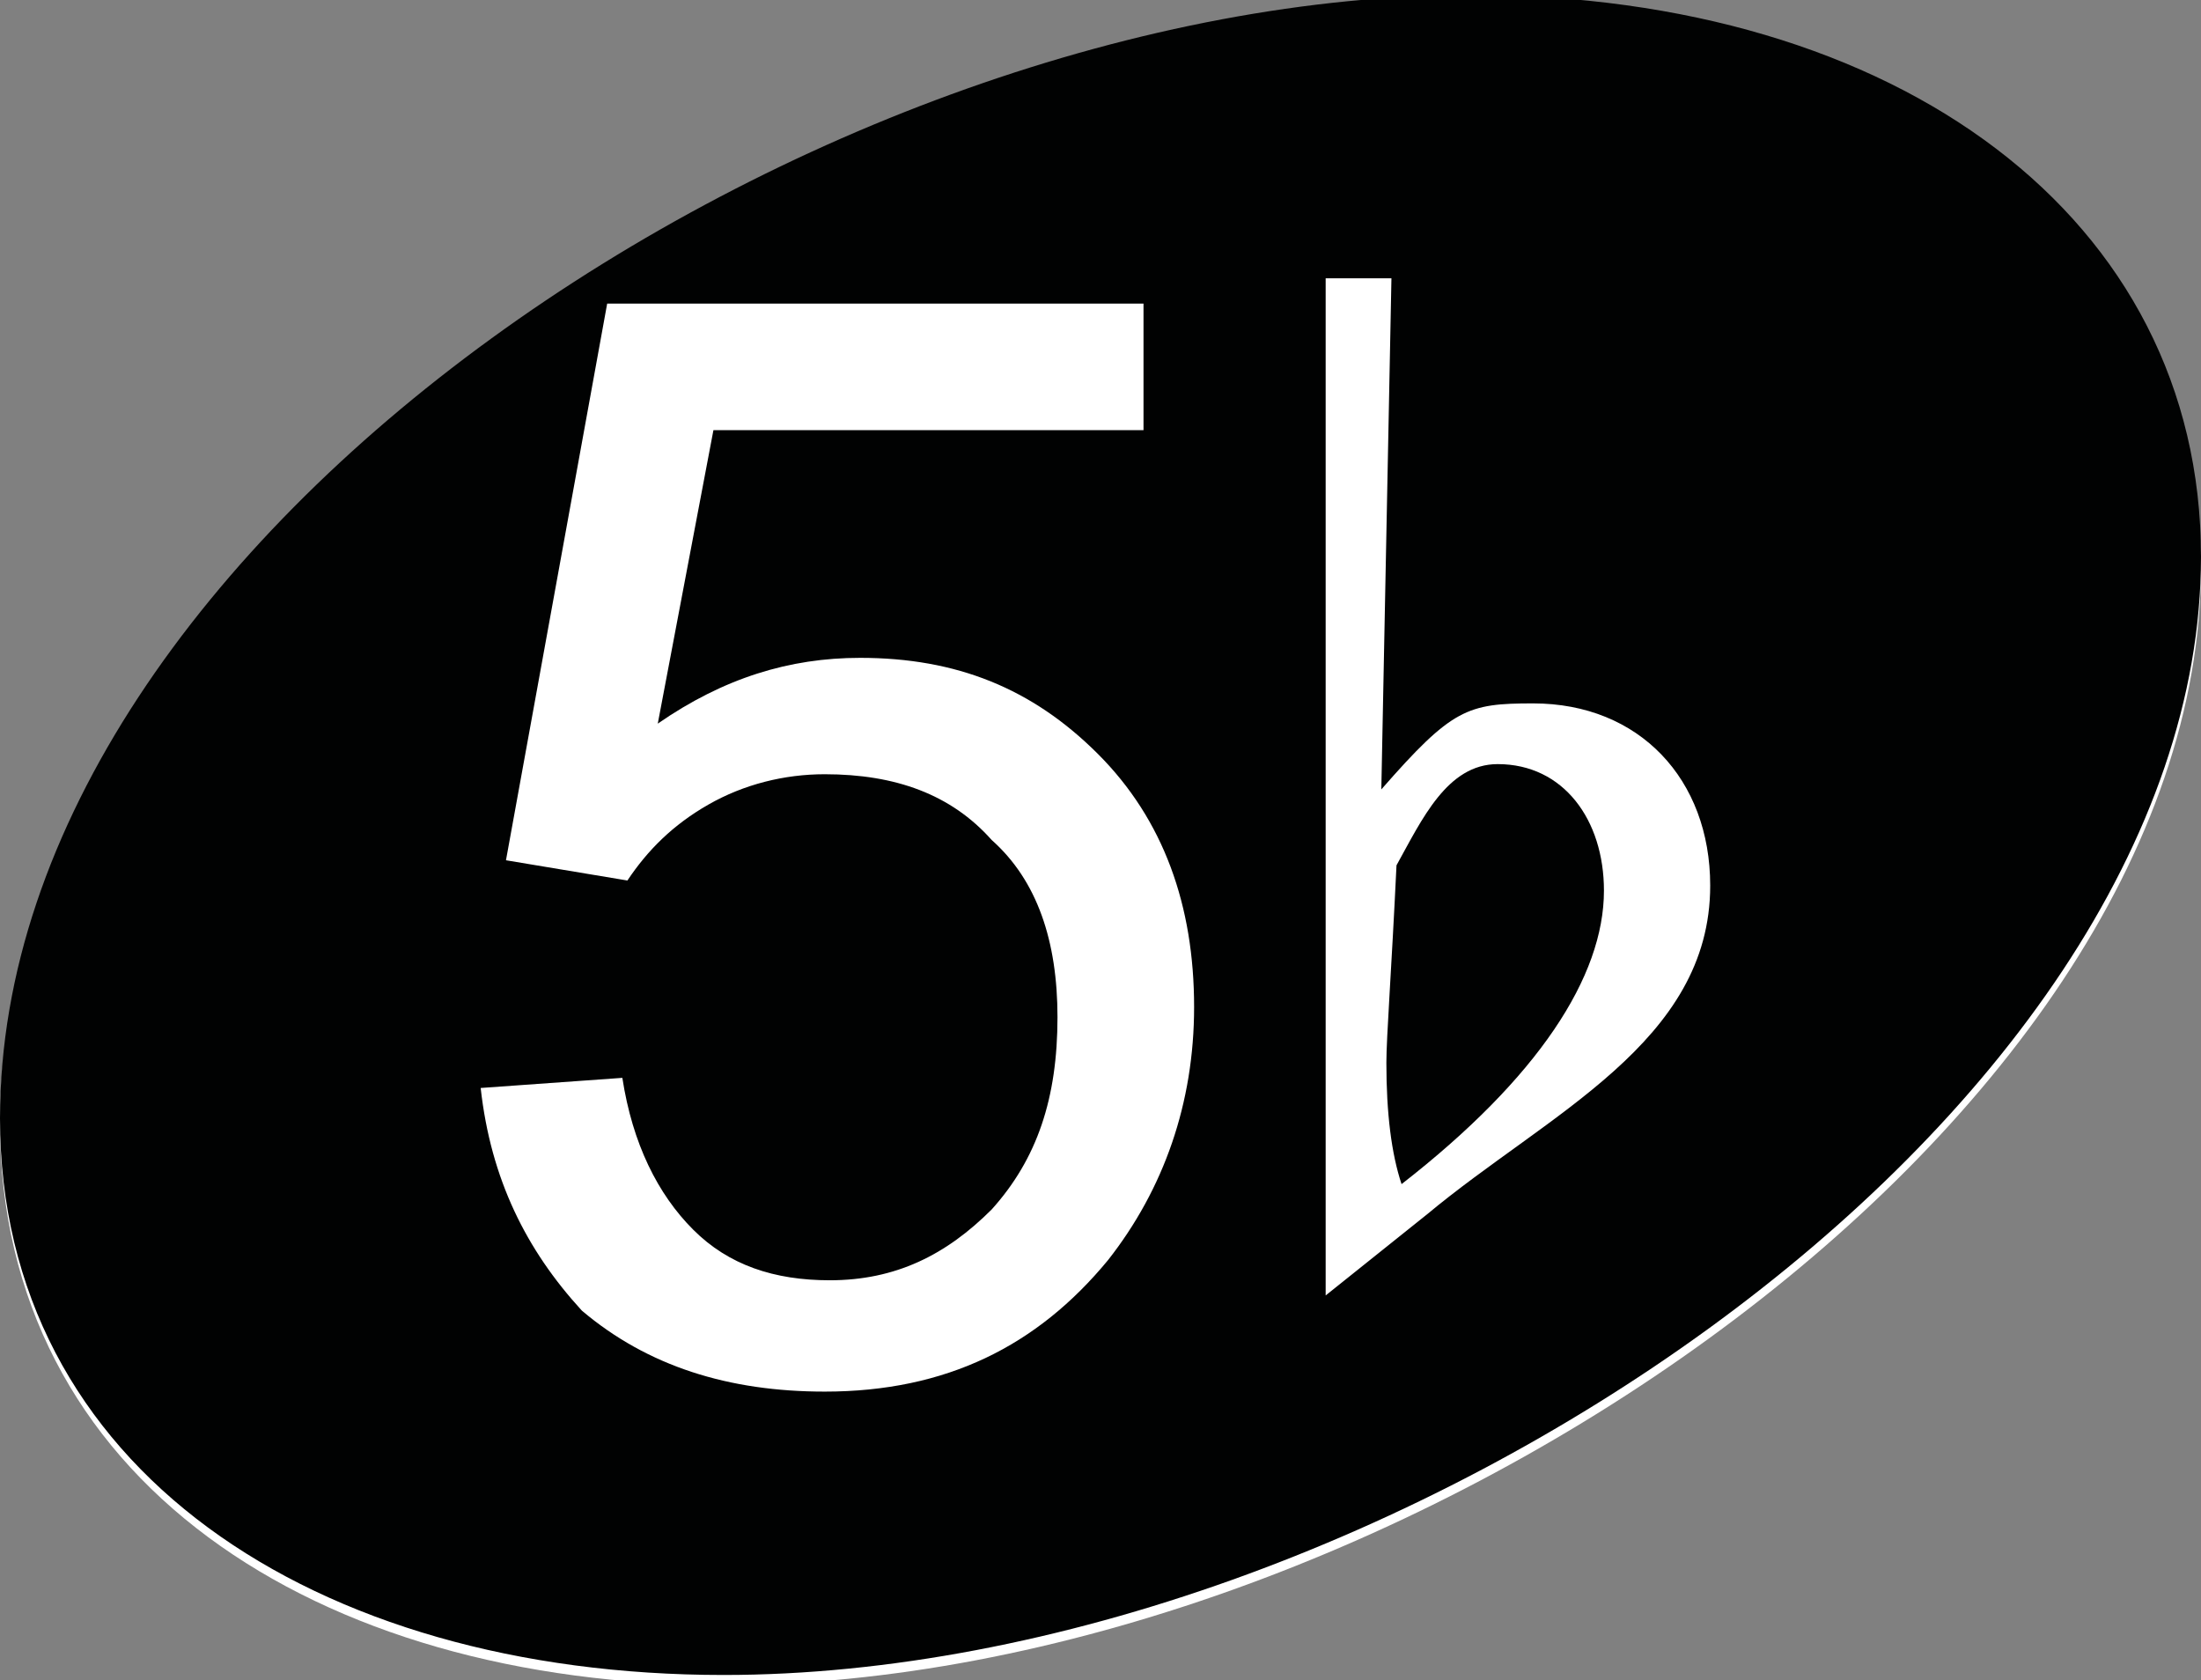 <?xml version="1.0" encoding="iso-8859-1"?>
<!-- Generator: Adobe Illustrator 25.4.1, SVG Export Plug-In . SVG Version: 6.00 Build 0)  -->
<!DOCTYPE svg PUBLIC "-//W3C//DTD SVG 1.1//EN" "http://www.w3.org/Graphics/SVG/1.1/DTD/svg11.dtd">
<svg version="1.1" id="Layer_1" xmlns:x="http://ns.adobe.com/Extensibility/1.0/" xmlns:i="http://ns.adobe.com/AdobeIllustrator/10.0/" xmlns:graph="http://ns.adobe.com/Graphs/1.0/"
	 xmlns="http://www.w3.org/2000/svg" xmlns:xlink="http://www.w3.org/1999/xlink" x="0px" y="0px" width="43.5px" height="33.2px"
	 viewBox="0 0 43.5 33.2" style="enable-background:new 0 0 43.5 33.2;" xml:space="preserve">
<rect x="0" y="0" width="43.5" height="33.2" fill="#808080" stroke="none"/>
<path style="fill:#FFFFFF;" d="M29.1,0.1C16.2,0.1,0,10.8,0,22.2c0,7,6.2,11.1,14.3,11.1c13,0,29.2-10.9,29.2-22.1
	C43.5,4.4,37.5,0.1,29.1,0.1z"/>
<g>
	<path style="fill:#010202;" d="M43.5,11c0,11.2-16.2,22.1-29.2,22.1C6.2,33.1,0,29,0,22.1C0,10.6,16.2-0.1,29.1-0.1
		C37.5-0.1,43.5,4.3,43.5,11z"/>
</g>
<g style="enable-background:new    ;">
	<path style="fill:#FFFFFF;" d="M9.5,21.5l2.8-0.2c0.2,1.3,0.7,2.3,1.4,3s1.6,1,2.7,1c1.3,0,2.3-0.5,3.2-1.4c0.9-1,1.3-2.2,1.3-3.8
		c0-1.5-0.4-2.7-1.3-3.5c-0.8-0.9-1.9-1.3-3.3-1.3c-0.8,0-1.6,0.2-2.3,0.6c-0.7,0.4-1.2,0.9-1.6,1.5L10,17L12,6h10.6v2.5h-8.5
		L13,14.3c1.3-0.9,2.6-1.3,4-1.3c1.9,0,3.4,0.6,4.7,1.9c1.3,1.3,1.9,3,1.9,5c0,1.9-0.6,3.6-1.7,5c-1.4,1.7-3.2,2.6-5.6,2.6
		c-1.9,0-3.5-0.5-4.8-1.6C10.4,24.7,9.7,23.3,9.5,21.5z"/>
</g>
<g>
	<path style="fill:#FFFFFF;" d="M26.3,5.5h1.2l-0.2,10.1c1.4-1.6,1.7-1.7,3-1.7c2.1,0,3.5,1.5,3.5,3.6c0,3.1-3.2,4.5-5.6,6.5l-2,1.6
		V5.5z M27.6,17.1c-0.1,2.1-0.2,3.4-0.2,3.9c0,1,0.1,1.8,0.3,2.4c2.7-2.1,4-4.1,4-5.8c0-1.4-0.8-2.5-2.1-2.5
		C28.6,15.1,28.1,16.2,27.6,17.1z"/>
</g>
</svg>

